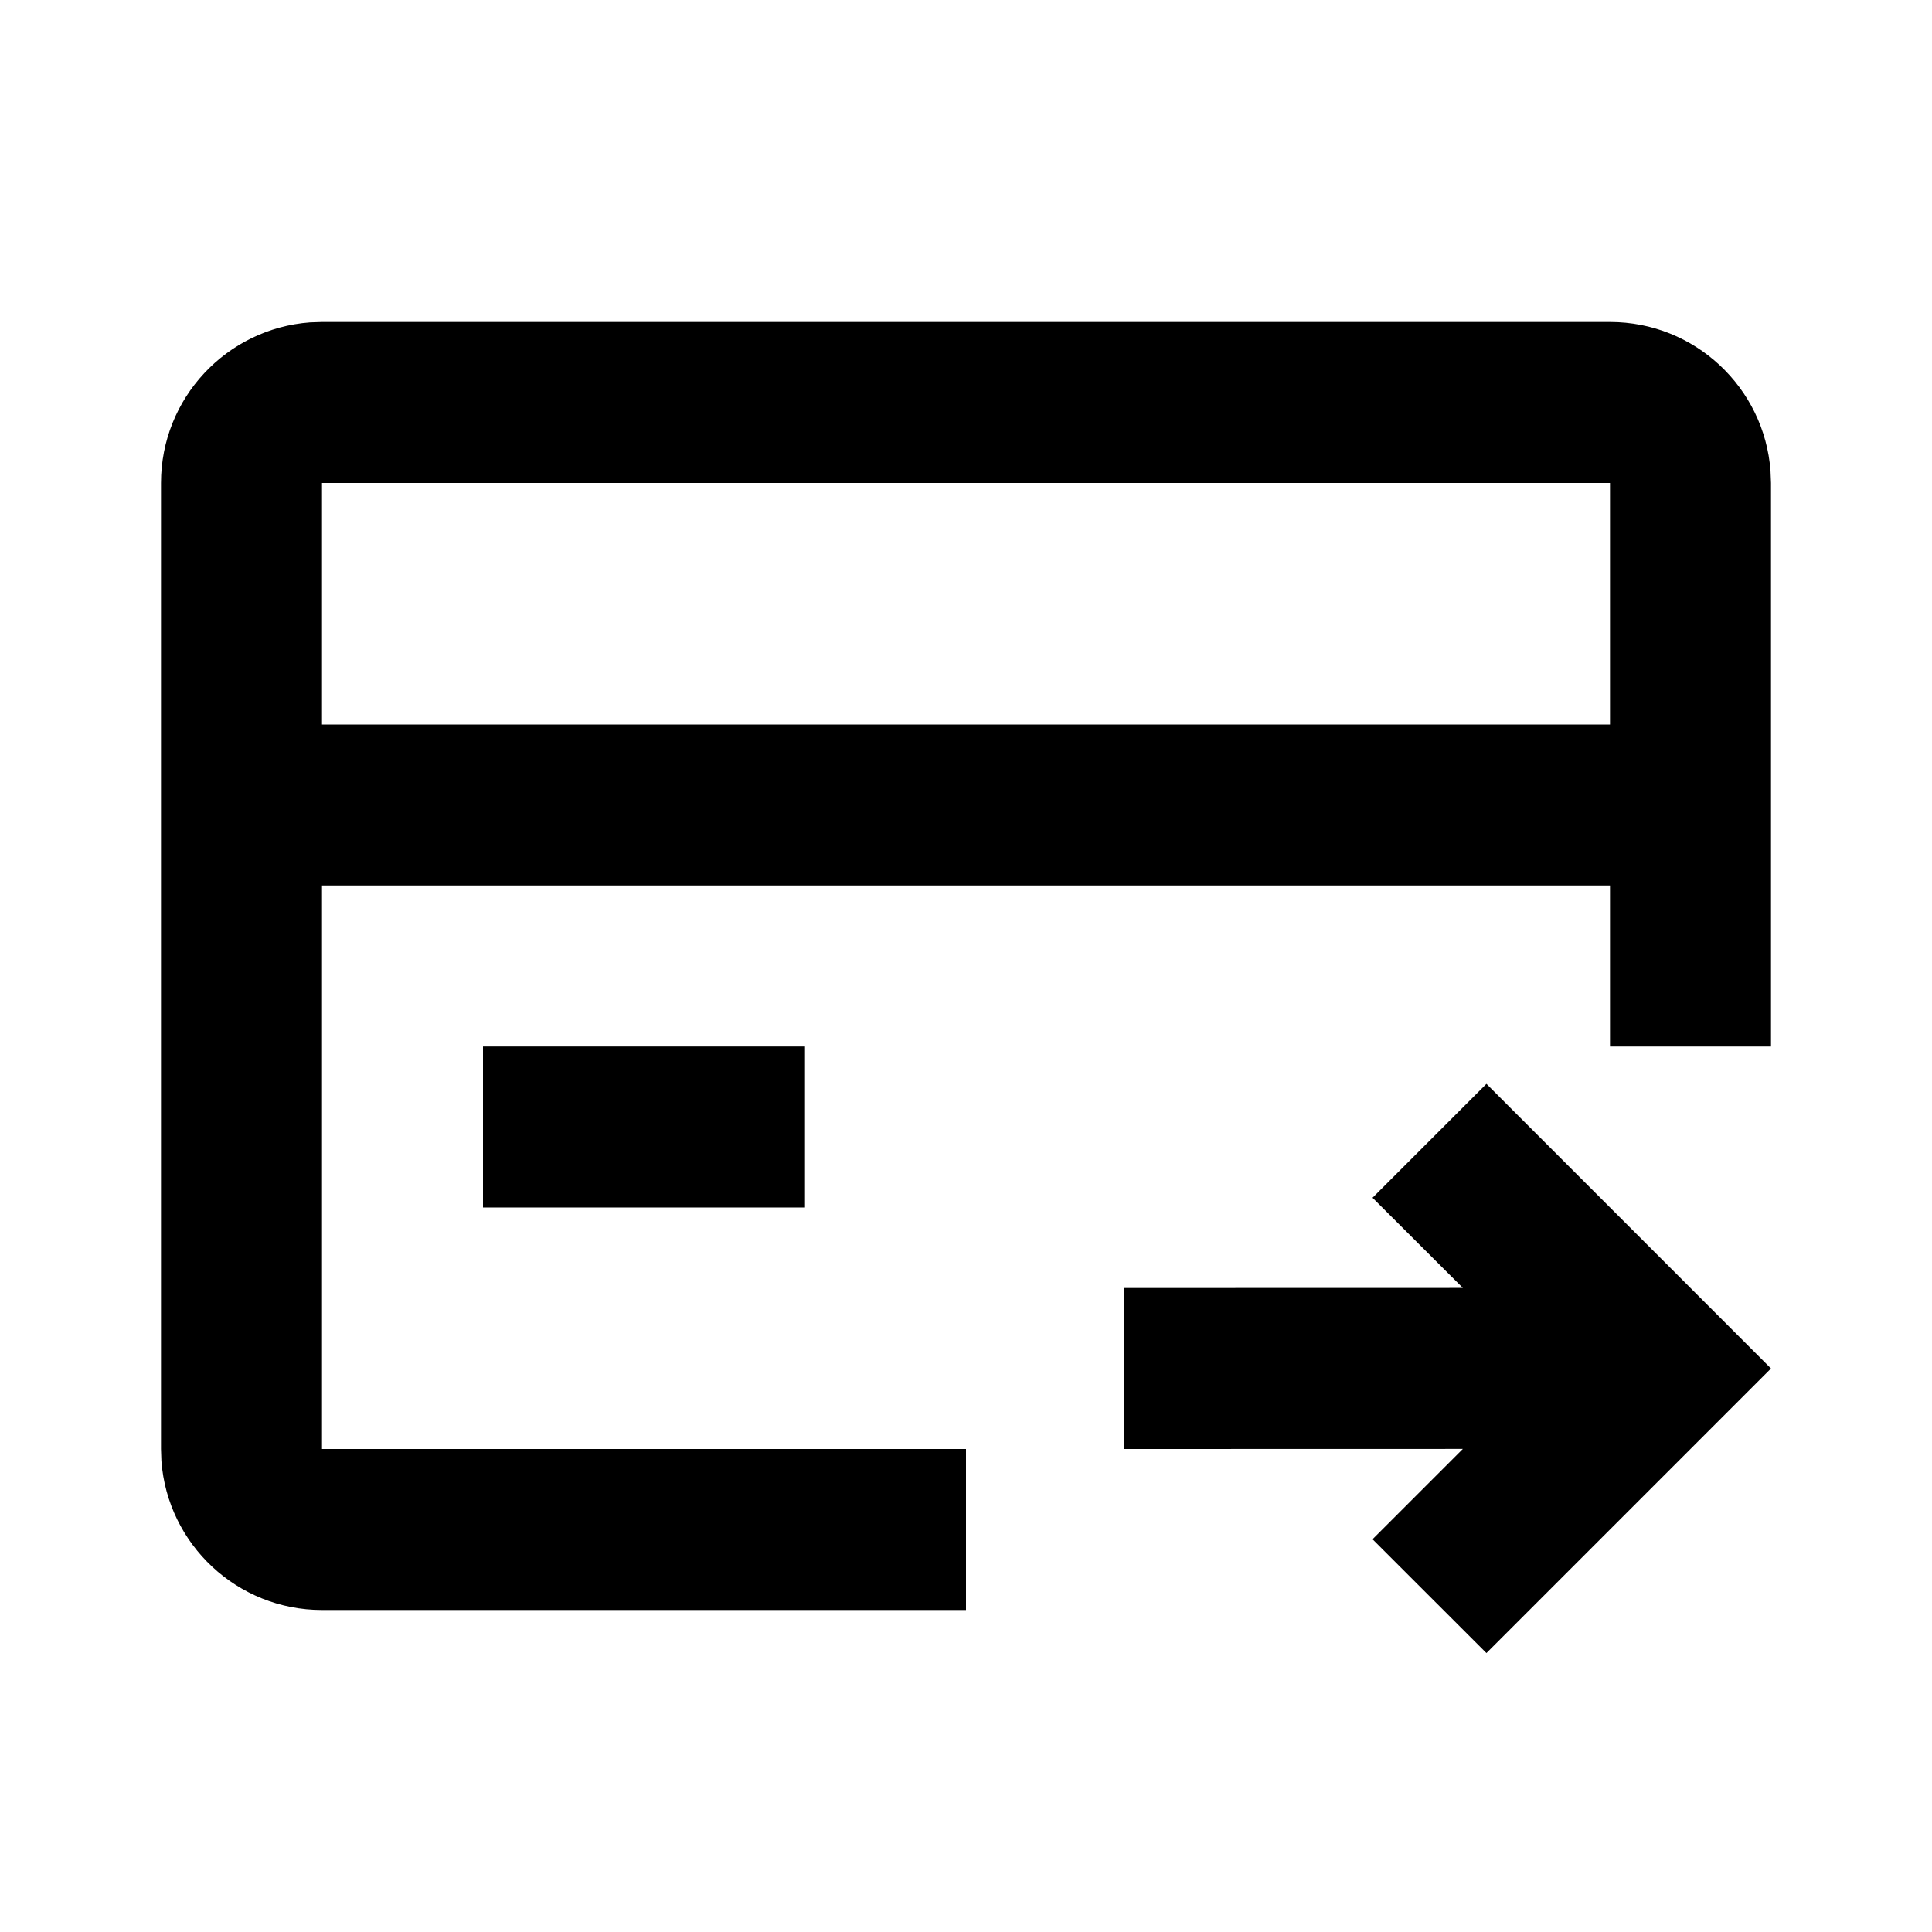 <svg width="24" height="24" viewBox="0 0 24 24" fill="none" xmlns="http://www.w3.org/2000/svg">
<path fill-rule="evenodd" clip-rule="evenodd" d="M21.994 5.851C21.918 4.816 21.054 4 20 4H4L3.851 4.005C2.816 4.082 2 4.946 2 6V18L2.005 18.149C2.082 19.184 2.946 20 4 20H12V18H4V11H20V13H22V6L21.994 5.851ZM4 6H20V9H4V6Z" fill="black"/>
<path d="M10 15V13H6V15H10Z" fill="black"/>
<path d="M17.05 14.879L18.465 13.464L22 17L18.465 20.535L17.05 19.121L18.172 17.999L13.964 18V16L18.172 15.999L17.05 14.879Z" fill="black"/>
</svg>
